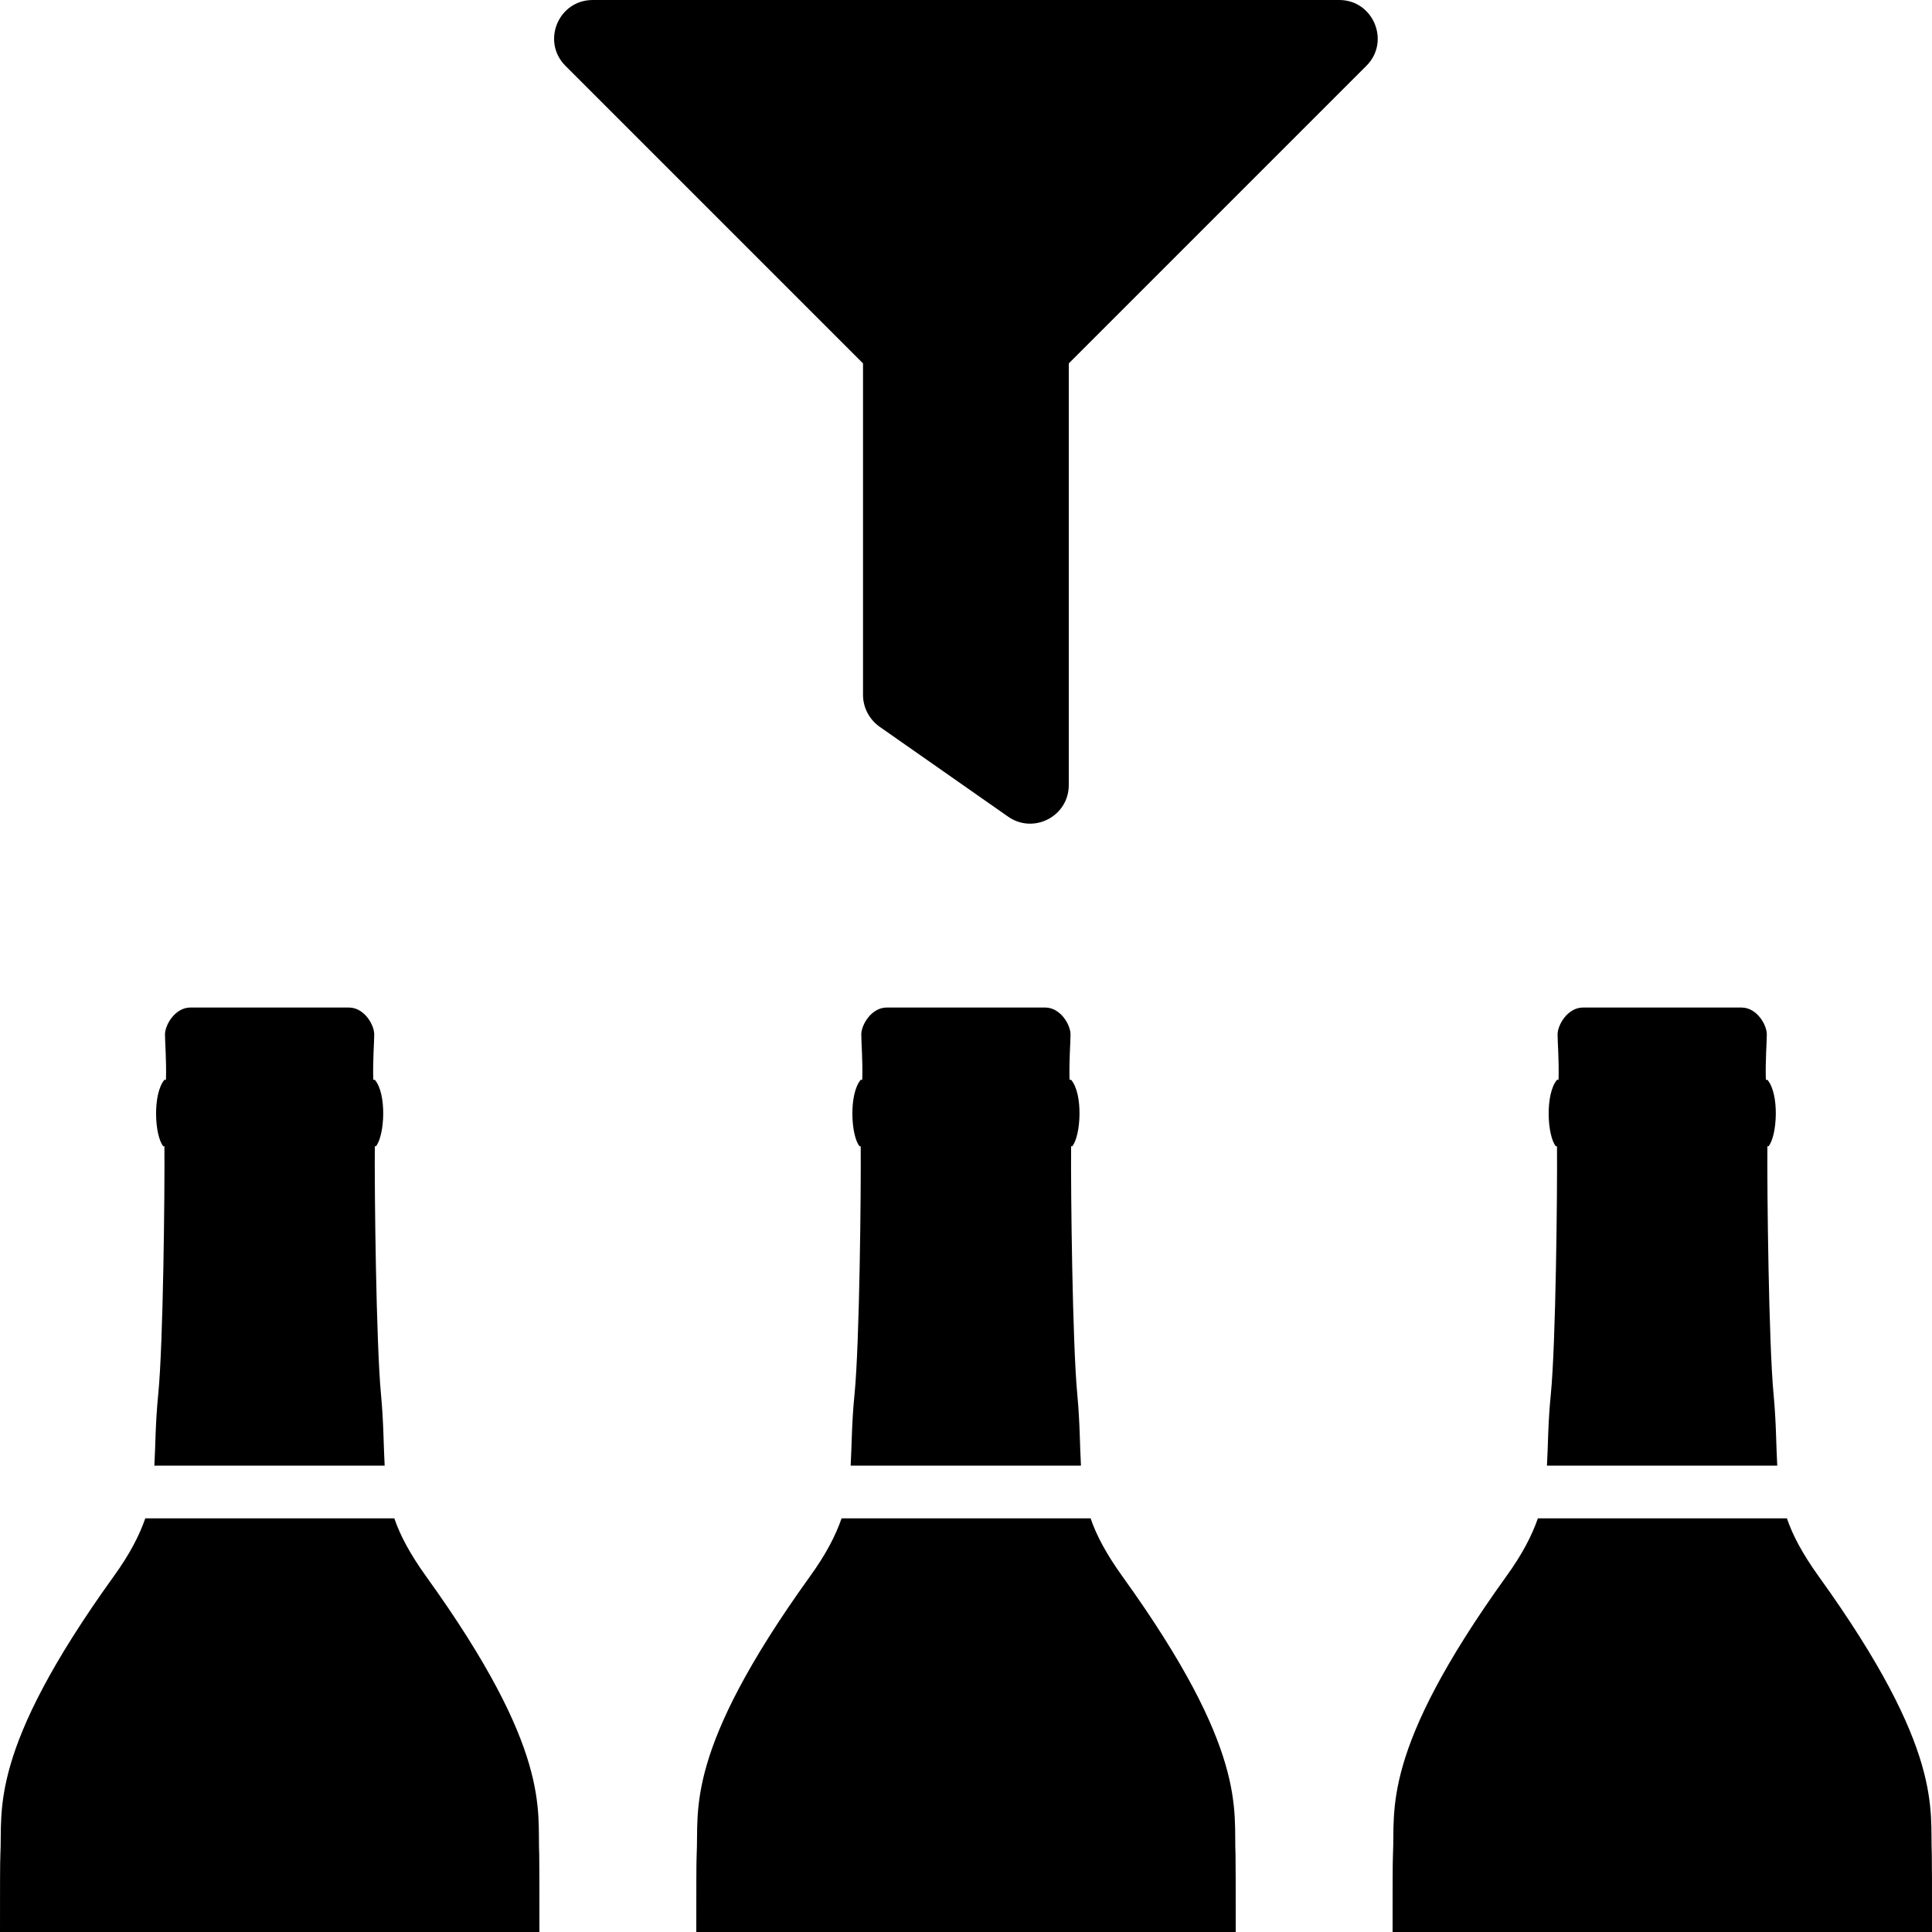 <?xml version="1.0" encoding="utf-8"?>
<!-- Generator: Adobe Illustrator 24.3.0, SVG Export Plug-In . SVG Version: 6.00 Build 0)  -->
<svg version="1.1" id="Calque_1" xmlns="http://www.w3.org/2000/svg" xmlns:xlink="http://www.w3.org/1999/xlink" x="0px" y="0px"
	 viewBox="0 0 1000 1000" style="enable-background:new 0 0 1000 1000;" xml:space="preserve">
<g>
	<path d="M639.5,959.8c-1.1-22.9,6.8-53.1-58.5-143.8c-8.4-11.7-13.5-21.3-16.5-30.1H435.6c-3.1,8.9-8,18.5-16.4,30.1
		c-65.4,90.9-57.4,121-58.6,143.8c-0.2,3.5-0.2,18-0.2,40.2h279.2C639.6,977.9,639.6,963.3,639.5,959.8z"/>
	<path d="M440.3,758.6h119.2c-0.6-10.4-0.5-22-1.9-36.9c-2.5-26.2-3.4-105.2-3.2-128.4h0.6c4.5-5.5,5.7-27.1-0.6-34.4h-0.8
		c-0.3-9.8,0.5-19.4,0.5-23.5c0-5-5.2-13.9-13.1-13.9h-82.1c-7.8,0-13.1,8.9-13.1,13.9c0,4.2,0.8,13.6,0.5,23.5h-0.8
		c-6.2,7.4-5.1,28.9-0.6,34.4h0.6c0.2,23.2-0.6,102.2-3.2,128.4C440.8,736.6,440.9,748.1,440.3,758.6z"/>
</g>
<g>
	<path d="M999.9,959.8c-1.1-22.9,6.8-53.1-58.5-143.8c-8.4-11.7-13.5-21.3-16.5-30.1H796c-3.1,8.9-8,18.5-16.4,30.1
		c-65.4,90.9-57.4,121-58.6,143.8c-0.2,3.5-0.2,18-0.2,40.2H1000C1000,977.9,1000,963.3,999.9,959.8z"/>
	<path d="M800.7,758.6h119.2c-0.6-10.4-0.5-22-1.9-36.9c-2.5-26.2-3.4-105.2-3.2-128.4h0.6c4.5-5.5,5.7-27.1-0.6-34.4H914
		c-0.3-9.8,0.5-19.4,0.5-23.5c0-5-5.2-13.9-13.1-13.9h-82.1c-7.8,0-13.1,8.9-13.1,13.9c0,4.2,0.8,13.6,0.5,23.5h-0.8
		c-6.2,7.4-5.1,28.9-0.6,34.4h0.6c0.2,23.2-0.6,102.2-3.2,128.4C801.2,736.6,801.3,748.1,800.7,758.6z"/>
</g>
<g>
	<path d="M279.1,959.8c-1.1-22.9,6.8-53.1-58.5-143.8c-8.4-11.7-13.5-21.3-16.5-30.1H75.2c-3.1,8.9-8,18.5-16.4,30.1
		C-6.6,906.9,1.4,937,0.2,959.8C0,963.3,0,977.8,0,1000h279.2C279.2,977.9,279.2,963.3,279.1,959.8z"/>
	<path d="M79.9,758.6h119.2c-0.6-10.4-0.5-22-1.9-36.9c-2.5-26.2-3.4-105.2-3.2-128.4h0.6c4.5-5.5,5.7-27.1-0.6-34.4h-0.8
		c-0.3-9.8,0.5-19.4,0.5-23.5c0-5-5.2-13.9-13.1-13.9H98.5c-7.8,0-13.1,8.9-13.1,13.9c0,4.2,0.8,13.6,0.5,23.5h-0.8
		c-6.2,7.4-5.1,28.9-0.6,34.4h0.6c0.2,23.2-0.6,102.2-3.2,128.4C80.4,736.6,80.5,748.1,79.9,758.6z"/>
</g>
<path d="M693.2,0H306.8c-17.8,0-26.7,21.5-14.1,34.1l154,154v171.6c0,6.5,3.2,12.6,8.5,16.4l66.6,46.6c13.1,9.2,31.4-0.1,31.4-16.4
	V188.1l154-154C719.8,21.6,710.9,0,693.2,0z"/>
</svg>
